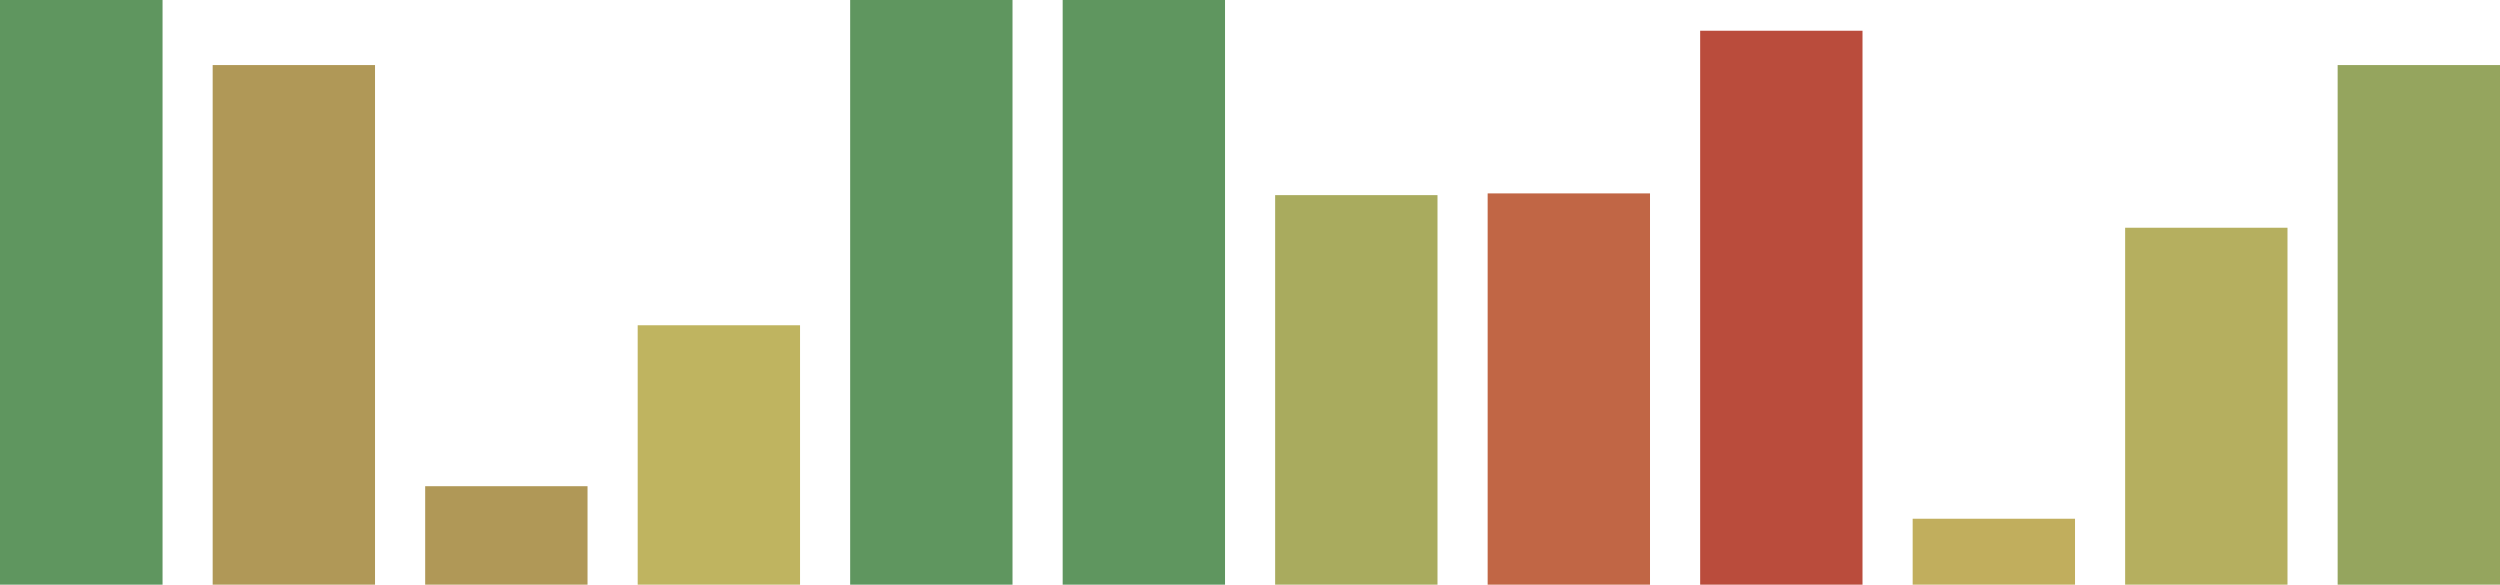 <?xml version="1.0" encoding="utf-8"?>
<!-- Generator: Adobe Illustrator 16.0.4, SVG Export Plug-In . SVG Version: 6.00 Build 0)  -->
<!DOCTYPE svg PUBLIC "-//W3C//DTD SVG 1.1//EN" "http://www.w3.org/Graphics/SVG/1.1/DTD/svg11.dtd">
<svg version="1.1" id="Layer_1" xmlns="http://www.w3.org/2000/svg" xmlns:xlink="http://www.w3.org/1999/xlink" x="0px" y="0px"
	 width="76.915px" height="17.987px" viewBox="0 0 76.915 17.987" enable-background="new 0 0 76.915 17.987" xml:space="preserve">
<rect fill="#5F965F" width="5.001" height="17.987"/>
<rect x="6.543" y="2.002" fill="#B09857" width="4.995" height="15.985"/>
<rect x="13.081" y="14.958" fill="#B09857" width="4.995" height="3.029"/>
<rect x="19.619" y="10.008" fill="#BFB460" width="4.995" height="7.979"/>
<rect x="26.156" fill="#5F965F" width="4.995" height="17.987"/>
<rect x="32.694" fill="#5F965F" width="4.995" height="17.987"/>
<rect x="39.231" y="6.004" fill="#A9AB5E" width="4.995" height="11.983"/>
<rect x="45.769" y="5.951" fill="#C16645" width="4.995" height="12.036"/>
<rect x="52.307" y="0.946" fill="#BA4C3C" width="4.995" height="17.041"/>
<rect x="58.845" y="15.959" fill="#C1AE5D" width="4.995" height="2.028"/>
<rect x="65.382" y="7.007" fill="#B5AF5F" width="4.995" height="10.98"/>
<rect x="71.92" y="2.002" fill="#95A55E" width="4.995" height="15.985"/>
</svg>
